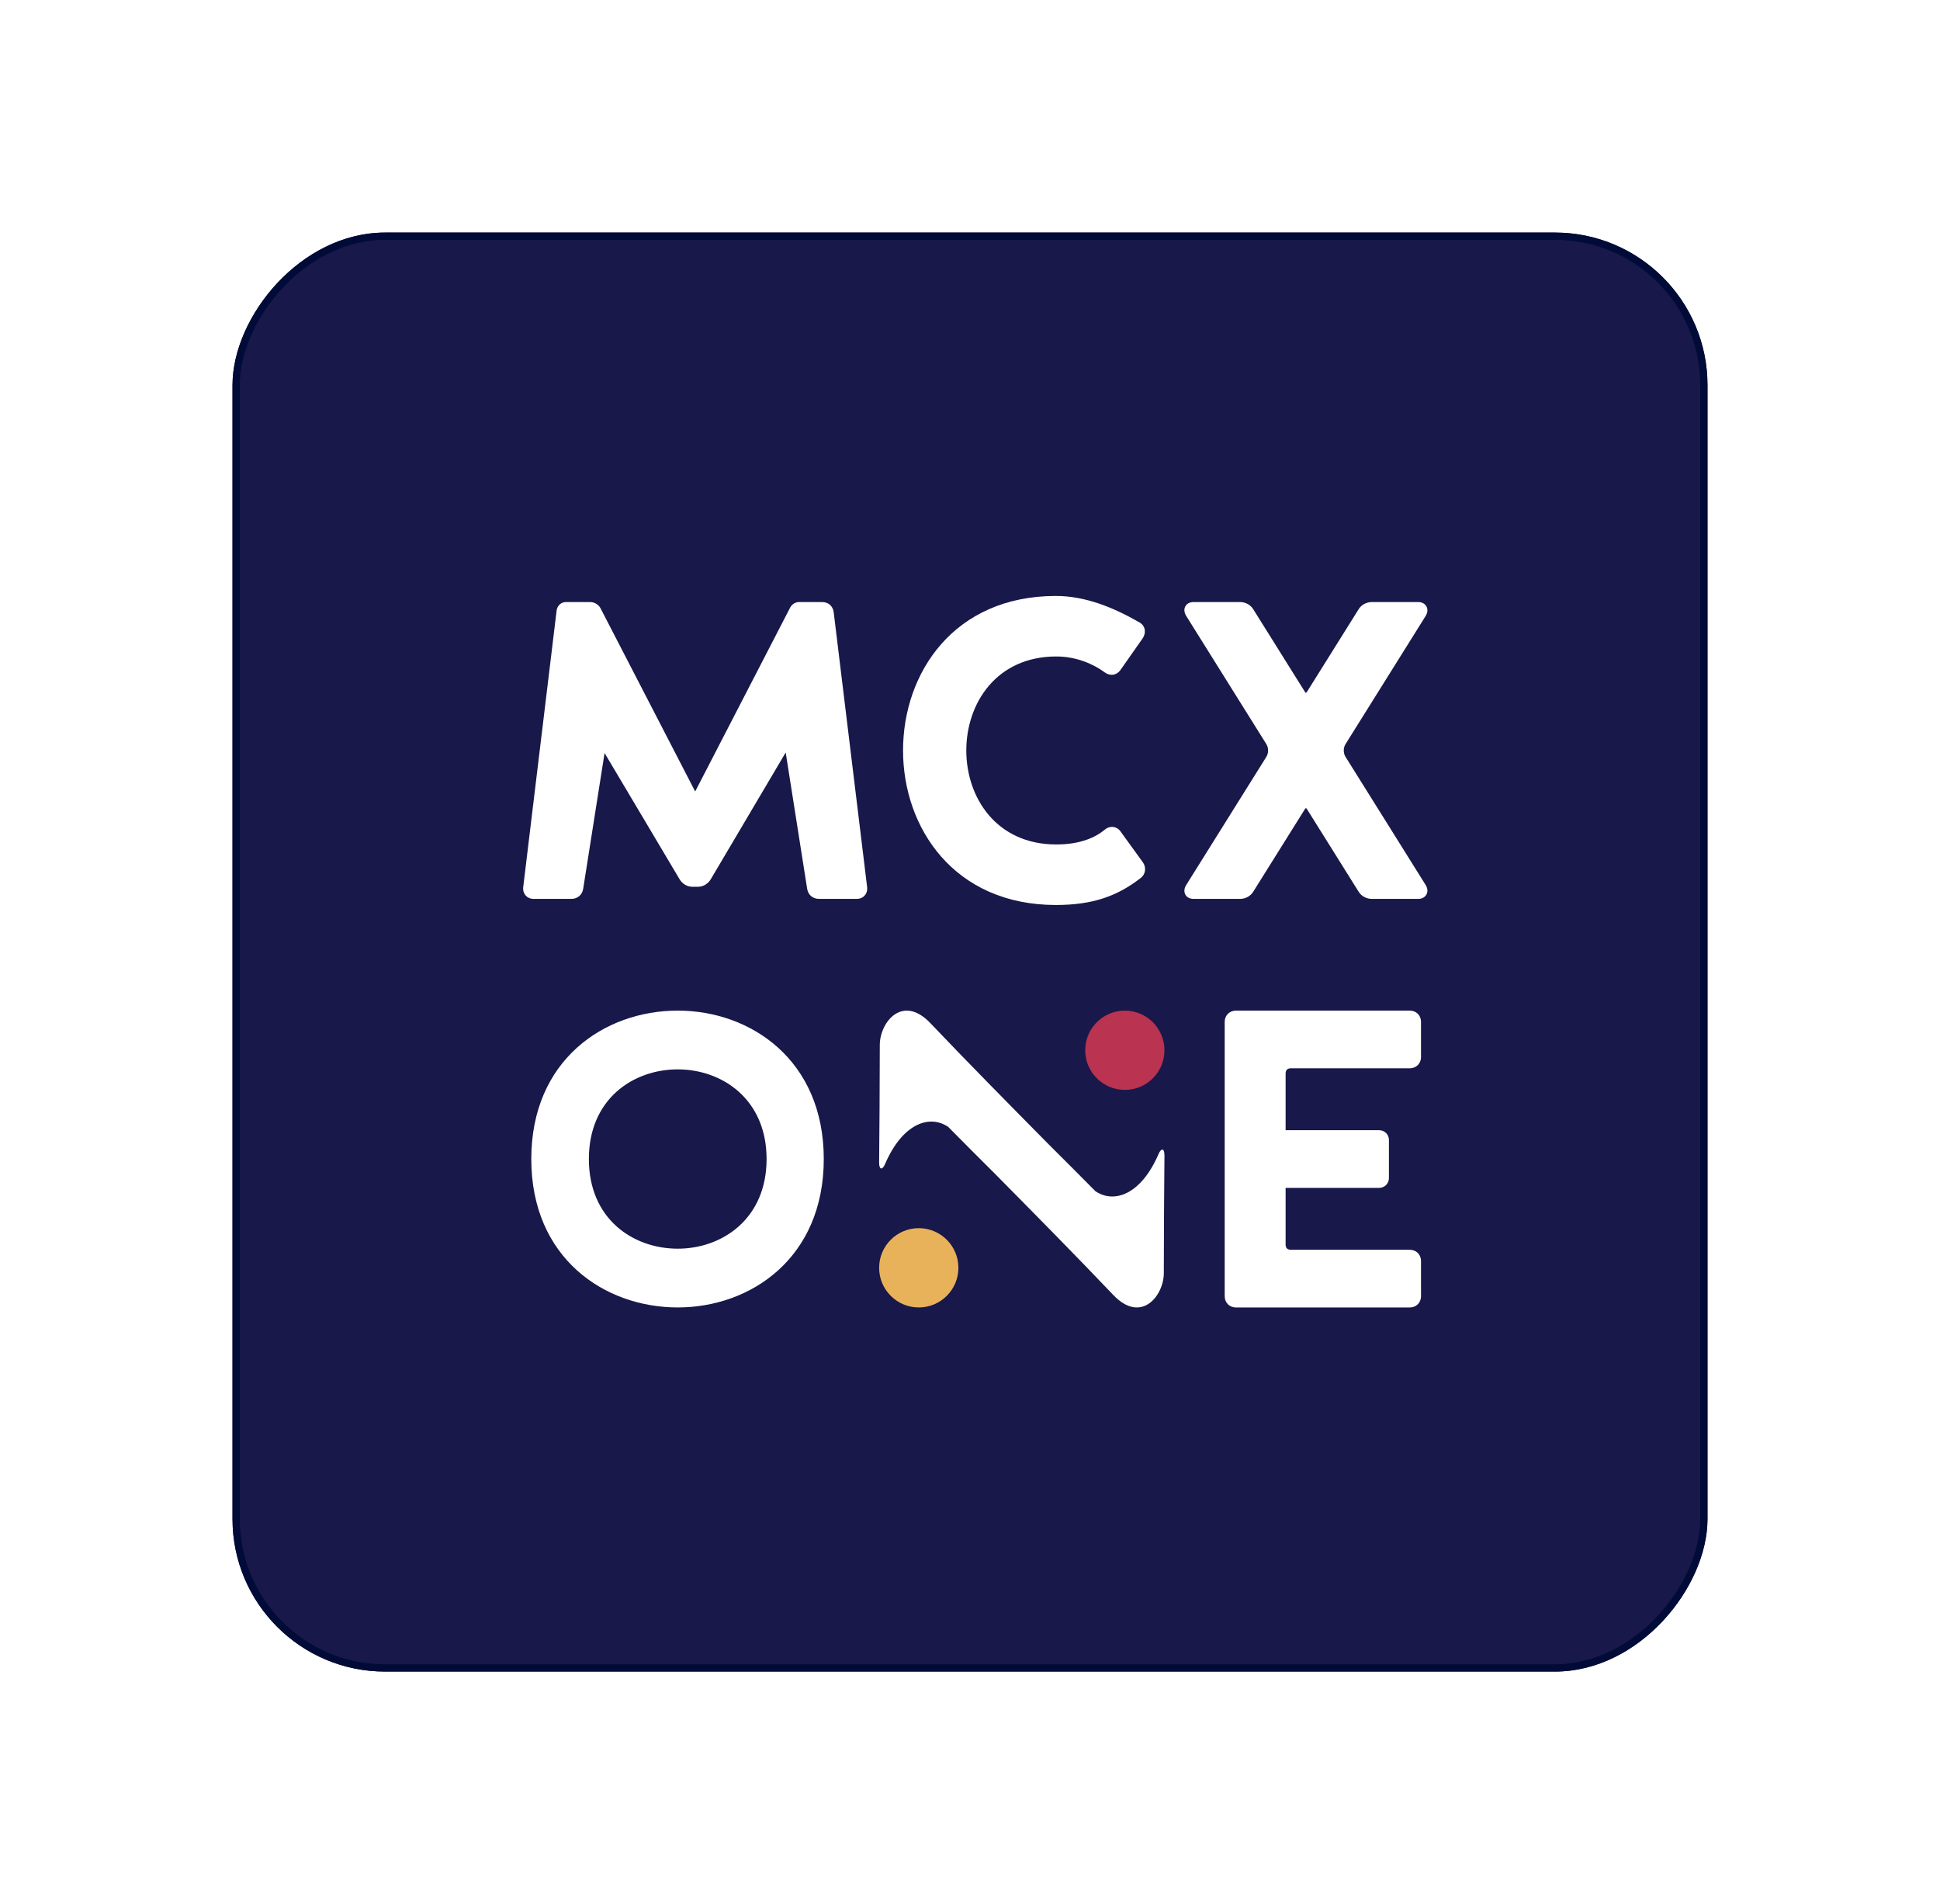 <svg width="267" height="262" viewBox="0 0 267 262" fill="none" xmlns="http://www.w3.org/2000/svg">
<g filter="url(#filter0_d_512_167)">
<rect width="203" height="198" rx="21" transform="matrix(-1 0 0 1 235 32)" fill="#18184A"/>
<rect x="-0.5" y="0.5" width="202" height="197" rx="20.5" transform="matrix(-1 0 0 1 234 32)" stroke="#000B37"/>
</g>
<path fill-rule="evenodd" clip-rule="evenodd" d="M73.121 159.477C73.121 173.095 83.173 179.898 93.275 179.898C103.321 179.898 113.375 173.096 113.375 159.477C113.375 145.858 103.321 139.055 93.275 139.055C83.173 139.055 73.121 145.859 73.121 159.477ZM81.046 159.477C81.046 151.221 87.133 147.14 93.275 147.14C99.366 147.14 105.504 151.221 105.504 159.477C105.504 167.732 99.366 171.813 93.275 171.813C87.133 171.813 81.046 167.732 81.046 159.477Z" fill="white"/>
<path fill-rule="evenodd" clip-rule="evenodd" d="M176.937 163.445H189.82C190.557 163.445 191.156 162.847 191.156 162.11V156.845C191.156 156.108 190.557 155.509 189.82 155.509H176.937V147.725C176.937 147.498 176.989 147.304 177.119 147.174C177.249 147.044 177.443 146.992 177.67 146.992H194.011C194.487 146.992 194.865 146.819 195.133 146.552C195.4 146.284 195.573 145.906 195.573 145.43V140.617C195.573 140.141 195.4 139.764 195.133 139.496C194.865 139.228 194.487 139.056 194.011 139.056H170.114C169.638 139.056 169.261 139.228 168.993 139.496C168.725 139.764 168.553 140.141 168.553 140.617V178.337C168.553 178.813 168.725 179.191 168.993 179.459C169.261 179.727 169.638 179.899 170.114 179.899H194.011C194.487 179.899 194.865 179.726 195.133 179.459C195.4 179.191 195.573 178.813 195.573 178.337V173.524C195.573 173.048 195.4 172.671 195.133 172.403C194.865 172.135 194.487 171.963 194.011 171.963H177.67C177.443 171.963 177.249 171.91 177.119 171.78C176.989 171.65 176.937 171.456 176.937 171.23V163.445Z" fill="white"/>
<path fill-rule="evenodd" clip-rule="evenodd" d="M179.734 111.17C179.781 111.218 179.837 111.279 179.881 111.337C179.883 111.34 186.967 122.664 186.967 122.664C187.34 123.302 188.066 123.683 188.801 123.683H195.181C195.75 123.683 196.112 123.422 196.295 123.117C196.473 122.82 196.557 122.374 196.241 121.819C196.235 121.81 196.229 121.8 196.224 121.791L185.199 104.162C185.197 104.159 185.195 104.156 185.193 104.153C184.858 103.633 184.858 102.889 185.193 102.369C185.195 102.366 185.197 102.363 185.199 102.36L196.224 84.731C196.229 84.722 196.235 84.712 196.241 84.703C196.557 84.148 196.473 83.702 196.295 83.405C196.112 83.1 195.75 82.839 195.181 82.839H188.801C188.063 82.839 187.335 83.223 186.963 83.866C186.967 83.859 179.883 95.182 179.883 95.182C179.838 95.241 179.782 95.303 179.734 95.352C179.687 95.304 179.632 95.243 179.588 95.185C179.586 95.182 172.502 83.859 172.502 83.859C172.129 83.22 171.403 82.839 170.668 82.839H164.288C163.639 82.839 163.295 83.138 163.132 83.442C162.979 83.729 162.922 84.167 163.228 84.703C163.234 84.712 163.239 84.722 163.245 84.731L174.27 102.36C174.272 102.363 174.274 102.366 174.276 102.369C174.61 102.889 174.61 103.633 174.276 104.153C174.274 104.156 174.272 104.159 174.27 104.162L163.245 121.791C163.239 121.8 163.234 121.81 163.228 121.819C162.922 122.355 162.979 122.793 163.132 123.08C163.295 123.385 163.639 123.683 164.288 123.683H170.668C171.406 123.683 172.134 123.299 172.506 122.656C172.502 122.664 179.586 111.34 179.586 111.34C179.631 111.281 179.687 111.219 179.734 111.17Z" fill="white"/>
<path fill-rule="evenodd" clip-rule="evenodd" d="M124.285 103.261C124.285 113.865 131.281 124.522 145.323 124.522C150.408 124.522 153.798 123.284 156.955 120.834C157.649 120.351 157.798 119.407 157.321 118.692C157.315 118.684 157.309 118.675 157.303 118.666L154.233 114.424C153.973 114.042 153.606 113.836 153.219 113.787C152.847 113.741 152.436 113.839 152.064 114.149C152.064 114.149 152.064 114.149 152.064 114.149C150.822 115.184 148.743 116.194 145.378 116.194C137.109 116.194 132.991 109.72 132.991 103.261C132.991 96.803 137.109 90.328 145.378 90.328C148.14 90.328 150.485 91.37 152.049 92.517C152.052 92.519 152.054 92.521 152.057 92.523C152.472 92.819 152.869 92.894 153.225 92.835C153.58 92.776 153.932 92.576 154.228 92.161C154.229 92.159 154.231 92.157 154.232 92.155L157.254 87.846C157.258 87.841 157.262 87.835 157.266 87.83C157.756 87.093 157.676 86.126 156.817 85.636C153.279 83.605 149.385 82 145.323 82C131.281 82 124.285 92.599 124.285 103.261Z" fill="white"/>
<path fill-rule="evenodd" clip-rule="evenodd" d="M83.207 103.611L93.501 120.929C93.874 121.578 94.541 122.015 95.284 122.015H96.068C96.812 122.015 97.479 121.578 97.852 120.929L108.134 103.538L111.08 122.24C111.197 123.123 111.858 123.683 112.745 123.683H117.894C118.414 123.683 118.788 123.479 119.032 123.187C119.264 122.907 119.4 122.514 119.338 122.018C119.337 122.015 119.337 122.011 119.336 122.008L114.74 84.232C114.74 84.23 114.739 84.229 114.739 84.227C114.624 83.42 114.052 82.839 113.13 82.839H109.953C109.535 82.839 109.09 83.073 108.811 83.49C108.794 83.516 108.778 83.543 108.764 83.57L95.676 108.904L82.645 83.684C82.404 83.211 81.824 82.839 81.232 82.839H77.887C77.277 82.839 76.782 83.253 76.63 83.863C76.623 83.893 76.617 83.923 76.613 83.953L72.016 122.009C72.016 122.012 72.015 122.015 72.015 122.018C71.953 122.514 72.088 122.907 72.321 123.187C72.565 123.479 72.938 123.683 73.458 123.683H78.607C79.497 123.683 80.159 123.12 80.273 122.232L83.207 103.611Z" fill="white"/>
<path fill-rule="evenodd" clip-rule="evenodd" d="M130.503 155.057C132.643 157.225 134.811 159.391 136.992 161.562C142.219 166.85 148.025 172.721 153.208 178.17C157.072 182.232 160.174 178.265 160.174 175.178C160.174 169.76 160.23 162.75 160.264 158.993C160.273 158.014 159.836 157.889 159.449 158.789C157.052 164.359 153.339 165.658 150.755 163.898C148.615 161.729 146.447 159.564 144.266 157.392C139.04 152.104 133.234 146.234 128.05 140.784C124.187 136.723 121.085 140.689 121.085 143.776C121.085 149.195 121.028 156.205 120.994 159.961C120.985 160.941 121.422 161.065 121.809 160.165C124.206 154.596 127.919 153.297 130.503 155.057Z" fill="white"/>
<path fill-rule="evenodd" clip-rule="evenodd" d="M126.449 168.989C123.436 168.989 120.994 171.431 120.994 174.444C120.994 177.456 123.436 179.898 126.449 179.898C129.461 179.898 131.903 177.456 131.903 174.444C131.903 171.431 129.461 168.989 126.449 168.989Z" fill="#E8B25A"/>
<path fill-rule="evenodd" clip-rule="evenodd" d="M154.808 139.056C151.796 139.056 149.354 141.498 149.354 144.51C149.354 147.523 151.796 149.965 154.808 149.965C157.821 149.965 160.263 147.523 160.263 144.51C160.263 141.498 157.821 139.056 154.808 139.056Z" fill="#BA3350"/>
<defs>
<filter id="filter0_d_512_167" x="0" y="0" width="267" height="262" filterUnits="userSpaceOnUse" color-interpolation-filters="sRGB">
<feFlood flood-opacity="0" result="BackgroundImageFix"/>
<feColorMatrix in="SourceAlpha" type="matrix" values="0 0 0 0 0 0 0 0 0 0 0 0 0 0 0 0 0 0 127 0" result="hardAlpha"/>
<feMorphology radius="8" operator="dilate" in="SourceAlpha" result="effect1_dropShadow_512_167"/>
<feOffset/>
<feGaussianBlur stdDeviation="12"/>
<feComposite in2="hardAlpha" operator="out"/>
<feColorMatrix type="matrix" values="0 0 0 0 0 0 0 0 0 0 0 0 0 0 0 0 0 0 0.21 0"/>
<feBlend mode="normal" in2="BackgroundImageFix" result="effect1_dropShadow_512_167"/>
<feBlend mode="normal" in="SourceGraphic" in2="effect1_dropShadow_512_167" result="shape"/>
</filter>
</defs>
</svg>
